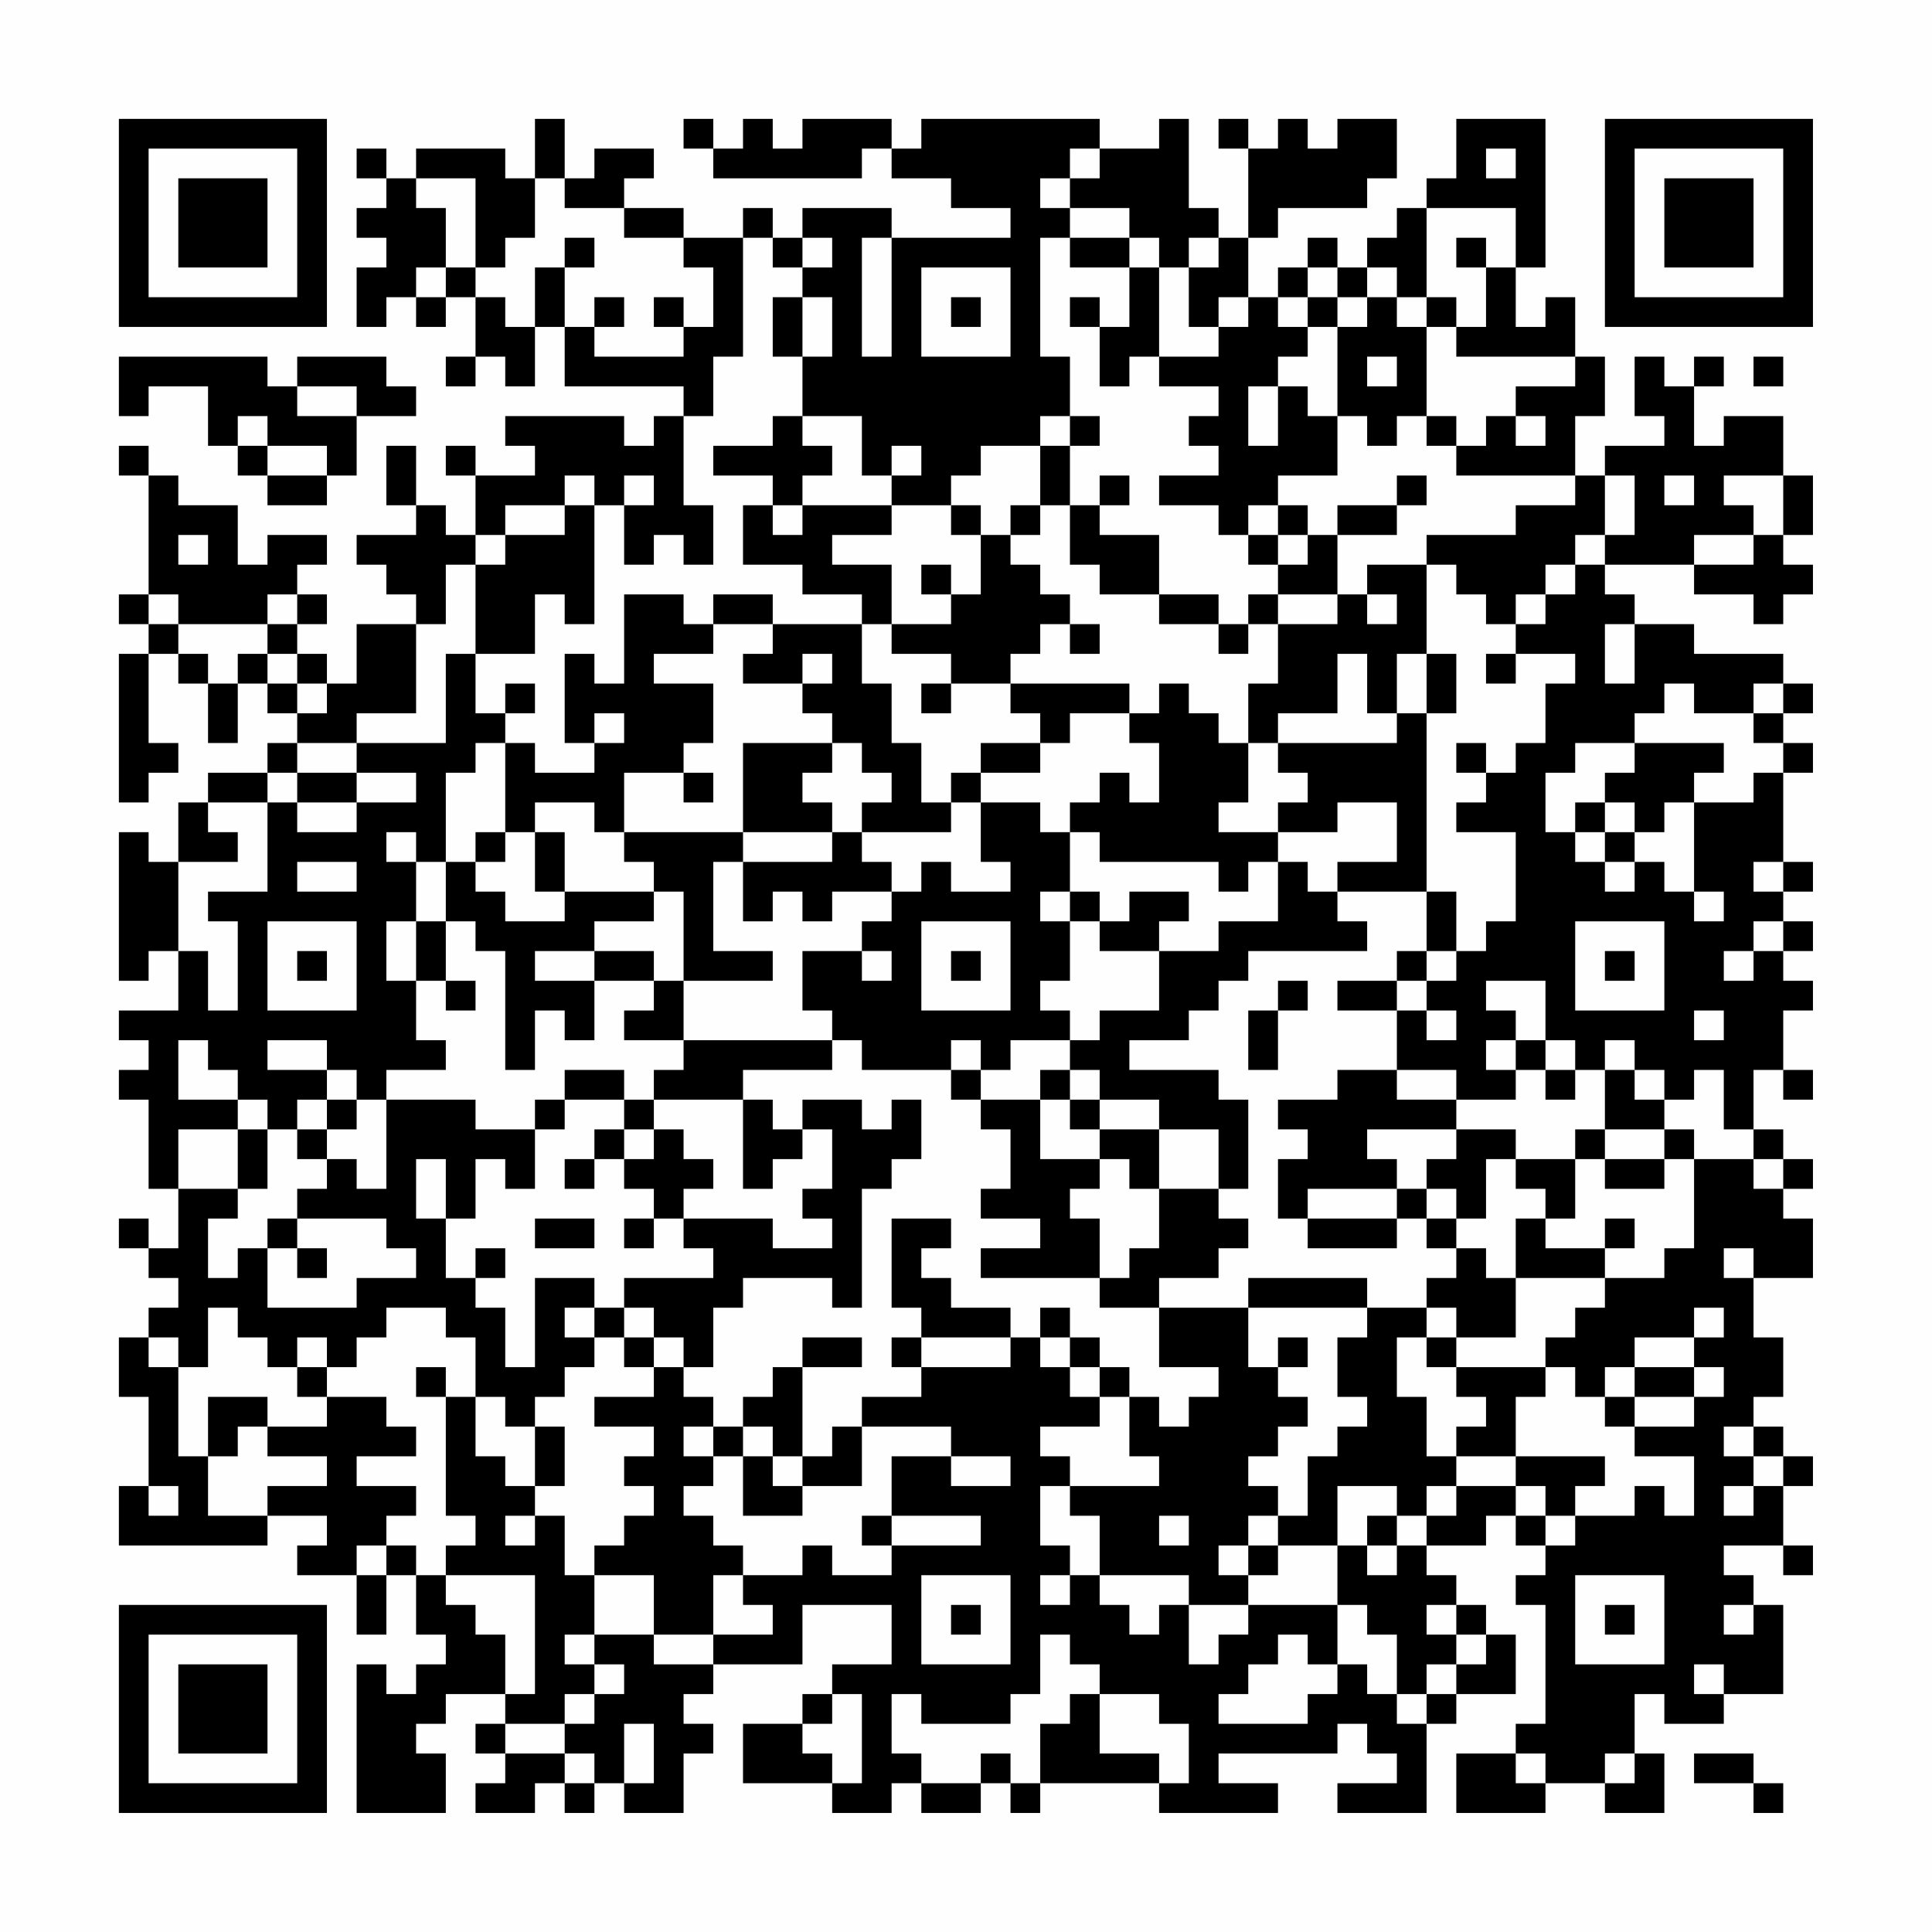<?xml version="1.0" encoding="UTF-8"?>
<svg xmlns="http://www.w3.org/2000/svg" version="1.1" width="300" height="300" viewBox="0 0 300 300"><rect x="0" y="0" width="300" height="300" fill="#fefefe"/><g transform="scale(4.615)"><g transform="translate(4,4)"><path fill-rule="evenodd" d="M14 0L14 2L13 2L13 1L10 1L10 2L9 2L9 1L8 1L8 2L9 2L9 3L8 3L8 4L9 4L9 5L8 5L8 7L9 7L9 6L10 6L10 7L11 7L11 6L12 6L12 8L11 8L11 9L12 9L12 8L13 8L13 9L14 9L14 7L15 7L15 9L19 9L19 10L18 10L18 11L17 11L17 10L13 10L13 11L14 11L14 12L12 12L12 11L11 11L11 12L12 12L12 14L11 14L11 13L10 13L10 11L9 11L9 13L10 13L10 14L8 14L8 15L9 15L9 16L10 16L10 17L8 17L8 19L7 19L7 18L6 18L6 17L7 17L7 16L6 16L6 15L7 15L7 14L5 14L5 15L4 15L4 13L2 13L2 12L1 12L1 11L0 11L0 12L1 12L1 16L0 16L0 17L1 17L1 18L0 18L0 23L1 23L1 22L2 22L2 21L1 21L1 18L2 18L2 19L3 19L3 21L4 21L4 19L5 19L5 20L6 20L6 21L5 21L5 22L3 22L3 23L2 23L2 25L1 25L1 24L0 24L0 29L1 29L1 28L2 28L2 30L0 30L0 31L1 31L1 32L0 32L0 33L1 33L1 36L2 36L2 38L1 38L1 37L0 37L0 38L1 38L1 39L2 39L2 40L1 40L1 41L0 41L0 43L1 43L1 46L0 46L0 48L5 48L5 47L7 47L7 48L6 48L6 49L8 49L8 51L9 51L9 49L10 49L10 51L11 51L11 52L10 52L10 53L9 53L9 52L8 52L8 57L11 57L11 55L10 55L10 54L11 54L11 53L13 53L13 54L12 54L12 55L13 55L13 56L12 56L12 57L14 57L14 56L15 56L15 57L16 57L16 56L17 56L17 57L19 57L19 55L20 55L20 54L19 54L19 53L20 53L20 52L23 52L23 50L26 50L26 52L24 52L24 53L23 53L23 54L21 54L21 56L24 56L24 57L26 57L26 56L27 56L27 57L29 57L29 56L30 56L30 57L31 57L31 56L35 56L35 57L39 57L39 56L37 56L37 55L41 55L41 54L42 54L42 55L43 55L43 56L41 56L41 57L44 57L44 54L45 54L45 53L47 53L47 51L46 51L46 50L45 50L45 49L44 49L44 48L46 48L46 47L47 47L47 48L48 48L48 49L47 49L47 50L48 50L48 54L47 54L47 55L45 55L45 57L48 57L48 56L50 56L50 57L52 57L52 55L51 55L51 53L52 53L52 54L54 54L54 53L56 53L56 50L55 50L55 49L54 49L54 48L56 48L56 49L57 49L57 48L56 48L56 46L57 46L57 45L56 45L56 44L55 44L55 43L56 43L56 41L55 41L55 39L57 39L57 37L56 37L56 36L57 36L57 35L56 35L56 34L55 34L55 32L56 32L56 33L57 33L57 32L56 32L56 30L57 30L57 29L56 29L56 28L57 28L57 27L56 27L56 26L57 26L57 25L56 25L56 22L57 22L57 21L56 21L56 20L57 20L57 19L56 19L56 18L53 18L53 17L51 17L51 16L50 16L50 15L53 15L53 16L55 16L55 17L56 17L56 16L57 16L57 15L56 15L56 14L57 14L57 12L56 12L56 10L54 10L54 11L53 11L53 9L54 9L54 8L53 8L53 9L52 9L52 8L51 8L51 10L52 10L52 11L50 11L50 12L49 12L49 10L50 10L50 8L49 8L49 6L48 6L48 7L47 7L47 5L48 5L48 0L45 0L45 2L44 2L44 3L43 3L43 4L42 4L42 5L41 5L41 4L40 4L40 5L39 5L39 6L38 6L38 4L39 4L39 3L42 3L42 2L43 2L43 0L41 0L41 1L40 1L40 0L39 0L39 1L38 1L38 0L37 0L37 1L38 1L38 4L37 4L37 3L36 3L36 0L35 0L35 1L33 1L33 0L27 0L27 1L26 1L26 0L23 0L23 1L22 1L22 0L21 0L21 1L20 1L20 0L19 0L19 1L20 1L20 2L25 2L25 1L26 1L26 2L28 2L28 3L30 3L30 4L26 4L26 3L23 3L23 4L22 4L22 3L21 3L21 4L19 4L19 3L17 3L17 2L18 2L18 1L16 1L16 2L15 2L15 0ZM32 1L32 2L31 2L31 3L32 3L32 4L31 4L31 8L32 8L32 10L31 10L31 11L29 11L29 12L28 12L28 13L26 13L26 12L27 12L27 11L26 11L26 12L25 12L25 10L23 10L23 8L24 8L24 6L23 6L23 5L24 5L24 4L23 4L23 5L22 5L22 4L21 4L21 8L20 8L20 10L19 10L19 13L20 13L20 15L19 15L19 14L18 14L18 15L17 15L17 13L18 13L18 12L17 12L17 13L16 13L16 12L15 12L15 13L13 13L13 14L12 14L12 15L11 15L11 17L10 17L10 20L8 20L8 21L6 21L6 22L5 22L5 23L3 23L3 24L4 24L4 25L2 25L2 28L3 28L3 30L4 30L4 27L3 27L3 26L5 26L5 23L6 23L6 24L8 24L8 23L10 23L10 22L8 22L8 21L11 21L11 18L12 18L12 20L13 20L13 21L12 21L12 22L11 22L11 25L10 25L10 24L9 24L9 25L10 25L10 27L9 27L9 29L10 29L10 31L11 31L11 32L9 32L9 33L8 33L8 32L7 32L7 31L5 31L5 32L7 32L7 33L6 33L6 34L5 34L5 33L4 33L4 32L3 32L3 31L2 31L2 33L4 33L4 34L2 34L2 36L4 36L4 37L3 37L3 39L4 39L4 38L5 38L5 40L8 40L8 39L10 39L10 38L9 38L9 37L6 37L6 36L7 36L7 35L8 35L8 36L9 36L9 33L12 33L12 34L14 34L14 36L13 36L13 35L12 35L12 37L11 37L11 35L10 35L10 37L11 37L11 39L12 39L12 40L13 40L13 42L14 42L14 39L16 39L16 40L15 40L15 41L16 41L16 42L15 42L15 43L14 43L14 44L13 44L13 43L12 43L12 41L11 41L11 40L9 40L9 41L8 41L8 42L7 42L7 41L6 41L6 42L5 42L5 41L4 41L4 40L3 40L3 42L2 42L2 41L1 41L1 42L2 42L2 45L3 45L3 47L5 47L5 46L7 46L7 45L5 45L5 44L7 44L7 43L9 43L9 44L10 44L10 45L8 45L8 46L10 46L10 47L9 47L9 48L8 48L8 49L9 49L9 48L10 48L10 49L11 49L11 50L12 50L12 51L13 51L13 53L14 53L14 49L11 49L11 48L12 48L12 47L11 47L11 43L12 43L12 45L13 45L13 46L14 46L14 47L13 47L13 48L14 48L14 47L15 47L15 49L16 49L16 51L15 51L15 52L16 52L16 53L15 53L15 54L13 54L13 55L15 55L15 56L16 56L16 55L15 55L15 54L16 54L16 53L17 53L17 52L16 52L16 51L18 51L18 52L20 52L20 51L22 51L22 50L21 50L21 49L23 49L23 48L24 48L24 49L26 49L26 48L29 48L29 47L26 47L26 45L28 45L28 46L30 46L30 45L28 45L28 44L25 44L25 43L27 43L27 42L30 42L30 41L31 41L31 42L32 42L32 43L33 43L33 44L31 44L31 45L32 45L32 46L31 46L31 48L32 48L32 49L31 49L31 50L32 50L32 49L33 49L33 50L34 50L34 51L35 51L35 50L36 50L36 52L37 52L37 51L38 51L38 50L41 50L41 52L40 52L40 51L39 51L39 52L38 52L38 53L37 53L37 54L40 54L40 53L41 53L41 52L42 52L42 53L43 53L43 54L44 54L44 53L45 53L45 52L46 52L46 51L45 51L45 50L44 50L44 51L45 51L45 52L44 52L44 53L43 53L43 51L42 51L42 50L41 50L41 48L42 48L42 49L43 49L43 48L44 48L44 47L45 47L45 46L47 46L47 47L48 47L48 48L49 48L49 47L51 47L51 46L52 46L52 47L53 47L53 45L51 45L51 44L53 44L53 43L54 43L54 42L53 42L53 41L54 41L54 40L53 40L53 41L51 41L51 42L50 42L50 43L49 43L49 42L48 42L48 41L49 41L49 40L50 40L50 39L52 39L52 38L53 38L53 35L55 35L55 36L56 36L56 35L55 35L55 34L54 34L54 32L53 32L53 33L52 33L52 32L51 32L51 31L50 31L50 32L49 32L49 31L48 31L48 29L46 29L46 30L47 30L47 31L46 31L46 32L47 32L47 33L45 33L45 32L43 32L43 30L44 30L44 31L45 31L45 30L44 30L44 29L45 29L45 28L46 28L46 27L47 27L47 24L45 24L45 23L46 23L46 22L47 22L47 21L48 21L48 19L49 19L49 18L47 18L47 17L48 17L48 16L49 16L49 15L50 15L50 14L51 14L51 12L50 12L50 14L49 14L49 15L48 15L48 16L47 16L47 17L46 17L46 16L45 16L45 15L44 15L44 14L47 14L47 13L49 13L49 12L45 12L45 11L46 11L46 10L47 10L47 11L48 11L48 10L47 10L47 9L49 9L49 8L45 8L45 7L46 7L46 5L47 5L47 3L44 3L44 6L43 6L43 5L42 5L42 6L41 6L41 5L40 5L40 6L39 6L39 7L40 7L40 8L39 8L39 9L38 9L38 11L39 11L39 9L40 9L40 10L41 10L41 12L39 12L39 13L38 13L38 14L37 14L37 13L35 13L35 12L37 12L37 11L36 11L36 10L37 10L37 9L35 9L35 8L37 8L37 7L38 7L38 6L37 6L37 7L36 7L36 5L37 5L37 4L36 4L36 5L35 5L35 4L34 4L34 3L32 3L32 2L33 2L33 1ZM46 1L46 2L47 2L47 1ZM10 2L10 3L11 3L11 5L10 5L10 6L11 6L11 5L12 5L12 6L13 6L13 7L14 7L14 5L15 5L15 7L16 7L16 8L19 8L19 7L20 7L20 5L19 5L19 4L17 4L17 3L15 3L15 2L14 2L14 4L13 4L13 5L12 5L12 2ZM15 4L15 5L16 5L16 4ZM25 4L25 8L26 8L26 4ZM32 4L32 5L34 5L34 7L33 7L33 6L32 6L32 7L33 7L33 9L34 9L34 8L35 8L35 5L34 5L34 4ZM45 4L45 5L46 5L46 4ZM27 5L27 8L30 8L30 5ZM16 6L16 7L17 7L17 6ZM18 6L18 7L19 7L19 6ZM22 6L22 8L23 8L23 6ZM28 6L28 7L29 7L29 6ZM40 6L40 7L41 7L41 10L42 10L42 11L43 11L43 10L44 10L44 11L45 11L45 10L44 10L44 7L45 7L45 6L44 6L44 7L43 7L43 6L42 6L42 7L41 7L41 6ZM0 8L0 10L1 10L1 9L3 9L3 11L4 11L4 12L5 12L5 13L7 13L7 12L8 12L8 10L10 10L10 9L9 9L9 8L6 8L6 9L5 9L5 8ZM42 8L42 9L43 9L43 8ZM55 8L55 9L56 9L56 8ZM6 9L6 10L8 10L8 9ZM4 10L4 11L5 11L5 12L7 12L7 11L5 11L5 10ZM22 10L22 11L20 11L20 12L22 12L22 13L21 13L21 15L23 15L23 16L25 16L25 17L22 17L22 16L20 16L20 17L19 17L19 16L17 16L17 19L16 19L16 18L15 18L15 21L16 21L16 22L14 22L14 21L13 21L13 24L12 24L12 25L11 25L11 27L10 27L10 29L11 29L11 30L12 30L12 29L11 29L11 27L12 27L12 28L13 28L13 32L14 32L14 30L15 30L15 31L16 31L16 29L18 29L18 30L17 30L17 31L19 31L19 32L18 32L18 33L17 33L17 32L15 32L15 33L14 33L14 34L15 34L15 33L17 33L17 34L16 34L16 35L15 35L15 36L16 36L16 35L17 35L17 36L18 36L18 37L17 37L17 38L18 38L18 37L19 37L19 38L20 38L20 39L17 39L17 40L16 40L16 41L17 41L17 42L18 42L18 43L16 43L16 44L18 44L18 45L17 45L17 46L18 46L18 47L17 47L17 48L16 48L16 49L18 49L18 51L20 51L20 49L21 49L21 48L20 48L20 47L19 47L19 46L20 46L20 45L21 45L21 47L23 47L23 46L25 46L25 44L24 44L24 45L23 45L23 42L25 42L25 41L23 41L23 42L22 42L22 43L21 43L21 44L20 44L20 43L19 43L19 42L20 42L20 40L21 40L21 39L24 39L24 40L25 40L25 36L26 36L26 35L27 35L27 33L26 33L26 34L25 34L25 33L23 33L23 34L22 34L22 33L21 33L21 32L24 32L24 31L25 31L25 32L28 32L28 33L29 33L29 34L30 34L30 36L29 36L29 37L31 37L31 38L29 38L29 39L33 39L33 40L35 40L35 42L37 42L37 43L36 43L36 44L35 44L35 43L34 43L34 42L33 42L33 41L32 41L32 40L31 40L31 41L32 41L32 42L33 42L33 43L34 43L34 45L35 45L35 46L32 46L32 47L33 47L33 49L36 49L36 50L38 50L38 49L39 49L39 48L41 48L41 46L43 46L43 47L42 47L42 48L43 48L43 47L44 47L44 46L45 46L45 45L47 45L47 46L48 46L48 47L49 47L49 46L50 46L50 45L47 45L47 43L48 43L48 42L45 42L45 41L47 41L47 39L50 39L50 38L51 38L51 37L50 37L50 38L48 38L48 37L49 37L49 35L50 35L50 36L52 36L52 35L53 35L53 34L52 34L52 33L51 33L51 32L50 32L50 34L49 34L49 35L47 35L47 34L45 34L45 33L43 33L43 32L41 32L41 33L39 33L39 34L40 34L40 35L39 35L39 37L40 37L40 38L43 38L43 37L44 37L44 38L45 38L45 39L44 39L44 40L42 40L42 39L38 39L38 40L35 40L35 39L37 39L37 38L38 38L38 37L37 37L37 36L38 36L38 33L37 33L37 32L34 32L34 31L36 31L36 30L37 30L37 29L38 29L38 28L42 28L42 27L41 27L41 26L44 26L44 28L43 28L43 29L41 29L41 30L43 30L43 29L44 29L44 28L45 28L45 26L44 26L44 20L45 20L45 18L44 18L44 15L42 15L42 16L41 16L41 14L43 14L43 13L44 13L44 12L43 12L43 13L41 13L41 14L40 14L40 13L39 13L39 14L38 14L38 15L39 15L39 16L38 16L38 17L37 17L37 16L35 16L35 14L33 14L33 13L34 13L34 12L33 12L33 13L32 13L32 11L33 11L33 10L32 10L32 11L31 11L31 13L30 13L30 14L29 14L29 13L28 13L28 14L29 14L29 16L28 16L28 15L27 15L27 16L28 16L28 17L26 17L26 15L24 15L24 14L26 14L26 13L23 13L23 12L24 12L24 11L23 11L23 10ZM52 12L52 13L53 13L53 12ZM54 12L54 13L55 13L55 14L53 14L53 15L55 15L55 14L56 14L56 12ZM15 13L15 14L13 14L13 15L12 15L12 18L14 18L14 16L15 16L15 17L16 17L16 13ZM22 13L22 14L23 14L23 13ZM31 13L31 14L30 14L30 15L31 15L31 16L32 16L32 17L31 17L31 18L30 18L30 19L28 19L28 18L26 18L26 17L25 17L25 19L26 19L26 21L27 21L27 23L28 23L28 24L25 24L25 23L26 23L26 22L25 22L25 21L24 21L24 20L23 20L23 19L24 19L24 18L23 18L23 19L21 19L21 18L22 18L22 17L20 17L20 18L18 18L18 19L20 19L20 21L19 21L19 22L17 22L17 24L16 24L16 23L14 23L14 24L13 24L13 25L12 25L12 26L13 26L13 27L15 27L15 26L18 26L18 27L16 27L16 28L14 28L14 29L16 29L16 28L18 28L18 29L19 29L19 31L24 31L24 30L23 30L23 28L25 28L25 29L26 29L26 28L25 28L25 27L26 27L26 26L27 26L27 25L28 25L28 26L30 26L30 25L29 25L29 23L31 23L31 24L32 24L32 26L31 26L31 27L32 27L32 29L31 29L31 30L32 30L32 31L30 31L30 32L29 32L29 31L28 31L28 32L29 32L29 33L31 33L31 35L33 35L33 36L32 36L32 37L33 37L33 39L34 39L34 38L35 38L35 36L37 36L37 34L35 34L35 33L33 33L33 32L32 32L32 31L33 31L33 30L35 30L35 28L37 28L37 27L39 27L39 25L40 25L40 26L41 26L41 25L43 25L43 23L41 23L41 24L39 24L39 23L40 23L40 22L39 22L39 21L43 21L43 20L44 20L44 18L43 18L43 20L42 20L42 18L41 18L41 20L39 20L39 21L38 21L38 19L39 19L39 17L41 17L41 16L39 16L39 17L38 17L38 18L37 18L37 17L35 17L35 16L33 16L33 15L32 15L32 13ZM2 14L2 15L3 15L3 14ZM39 14L39 15L40 15L40 14ZM1 16L1 17L2 17L2 18L3 18L3 19L4 19L4 18L5 18L5 19L6 19L6 20L7 20L7 19L6 19L6 18L5 18L5 17L6 17L6 16L5 16L5 17L2 17L2 16ZM42 16L42 17L43 17L43 16ZM32 17L32 18L33 18L33 17ZM50 17L50 19L51 19L51 17ZM46 18L46 19L47 19L47 18ZM13 19L13 20L14 20L14 19ZM27 19L27 20L28 20L28 19ZM30 19L30 20L31 20L31 21L29 21L29 22L28 22L28 23L29 23L29 22L31 22L31 21L32 21L32 20L34 20L34 21L35 21L35 23L34 23L34 22L33 22L33 23L32 23L32 24L33 24L33 25L37 25L37 26L38 26L38 25L39 25L39 24L37 24L37 23L38 23L38 21L37 21L37 20L36 20L36 19L35 19L35 20L34 20L34 19ZM52 19L52 20L51 20L51 21L49 21L49 22L48 22L48 24L49 24L49 25L50 25L50 26L51 26L51 25L52 25L52 26L53 26L53 27L54 27L54 26L53 26L53 23L55 23L55 22L56 22L56 21L55 21L55 20L56 20L56 19L55 19L55 20L53 20L53 19ZM16 20L16 21L17 21L17 20ZM21 21L21 24L17 24L17 25L18 25L18 26L19 26L19 29L22 29L22 28L20 28L20 25L21 25L21 27L22 27L22 26L23 26L23 27L24 27L24 26L26 26L26 25L25 25L25 24L24 24L24 23L23 23L23 22L24 22L24 21ZM45 21L45 22L46 22L46 21ZM51 21L51 22L50 22L50 23L49 23L49 24L50 24L50 25L51 25L51 24L52 24L52 23L53 23L53 22L54 22L54 21ZM6 22L6 23L8 23L8 22ZM19 22L19 23L20 23L20 22ZM50 23L50 24L51 24L51 23ZM14 24L14 26L15 26L15 24ZM21 24L21 25L24 25L24 24ZM6 25L6 26L8 26L8 25ZM55 25L55 26L56 26L56 25ZM32 26L32 27L33 27L33 28L35 28L35 27L36 27L36 26L34 26L34 27L33 27L33 26ZM5 27L5 30L8 30L8 27ZM27 27L27 30L30 30L30 27ZM49 27L49 30L52 30L52 27ZM55 27L55 28L54 28L54 29L55 29L55 28L56 28L56 27ZM6 28L6 29L7 29L7 28ZM28 28L28 29L29 29L29 28ZM50 28L50 29L51 29L51 28ZM39 29L39 30L38 30L38 32L39 32L39 30L40 30L40 29ZM53 30L53 31L54 31L54 30ZM47 31L47 32L48 32L48 33L49 33L49 32L48 32L48 31ZM31 32L31 33L32 33L32 34L33 34L33 35L34 35L34 36L35 36L35 34L33 34L33 33L32 33L32 32ZM7 33L7 34L6 34L6 35L7 35L7 34L8 34L8 33ZM18 33L18 34L17 34L17 35L18 35L18 34L19 34L19 35L20 35L20 36L19 36L19 37L22 37L22 38L24 38L24 37L23 37L23 36L24 36L24 34L23 34L23 35L22 35L22 36L21 36L21 33ZM4 34L4 36L5 36L5 34ZM42 34L42 35L43 35L43 36L40 36L40 37L43 37L43 36L44 36L44 37L45 37L45 38L46 38L46 39L47 39L47 37L48 37L48 36L47 36L47 35L46 35L46 37L45 37L45 36L44 36L44 35L45 35L45 34ZM50 34L50 35L52 35L52 34ZM5 37L5 38L6 38L6 39L7 39L7 38L6 38L6 37ZM14 37L14 38L16 38L16 37ZM26 37L26 40L27 40L27 41L26 41L26 42L27 42L27 41L30 41L30 40L28 40L28 39L27 39L27 38L28 38L28 37ZM12 38L12 39L13 39L13 38ZM54 38L54 39L55 39L55 38ZM17 40L17 41L18 41L18 42L19 42L19 41L18 41L18 40ZM38 40L38 42L39 42L39 43L40 43L40 44L39 44L39 45L38 45L38 46L39 46L39 47L38 47L38 48L37 48L37 49L38 49L38 48L39 48L39 47L40 47L40 45L41 45L41 44L42 44L42 43L41 43L41 41L42 41L42 40ZM44 40L44 41L43 41L43 43L44 43L44 45L45 45L45 44L46 44L46 43L45 43L45 42L44 42L44 41L45 41L45 40ZM39 41L39 42L40 42L40 41ZM6 42L6 43L7 43L7 42ZM10 42L10 43L11 43L11 42ZM51 42L51 43L50 43L50 44L51 44L51 43L53 43L53 42ZM3 43L3 45L4 45L4 44L5 44L5 43ZM14 44L14 46L15 46L15 44ZM19 44L19 45L20 45L20 44ZM21 44L21 45L22 45L22 46L23 46L23 45L22 45L22 44ZM54 44L54 45L55 45L55 46L54 46L54 47L55 47L55 46L56 46L56 45L55 45L55 44ZM1 46L1 47L2 47L2 46ZM25 47L25 48L26 48L26 47ZM35 47L35 48L36 48L36 47ZM27 49L27 52L30 52L30 49ZM49 49L49 52L52 52L52 49ZM28 50L28 51L29 51L29 50ZM50 50L50 51L51 51L51 50ZM54 50L54 51L55 51L55 50ZM31 51L31 53L30 53L30 54L27 54L27 53L26 53L26 55L27 55L27 56L29 56L29 55L30 55L30 56L31 56L31 54L32 54L32 53L33 53L33 55L35 55L35 56L36 56L36 54L35 54L35 53L33 53L33 52L32 52L32 51ZM53 52L53 53L54 53L54 52ZM24 53L24 54L23 54L23 55L24 55L24 56L25 56L25 53ZM17 54L17 56L18 56L18 54ZM47 55L47 56L48 56L48 55ZM50 55L50 56L51 56L51 55ZM53 55L53 56L55 56L55 57L56 57L56 56L55 56L55 55ZM0 0L0 7L7 7L7 0ZM1 1L1 6L6 6L6 1ZM2 2L2 5L5 5L5 2ZM50 0L50 7L57 7L57 0ZM51 1L51 6L56 6L56 1ZM52 2L52 5L55 5L55 2ZM0 50L0 57L7 57L7 50ZM1 51L1 56L6 56L6 51ZM2 52L2 55L5 55L5 52Z" fill="#000000"/></g></g></svg>
